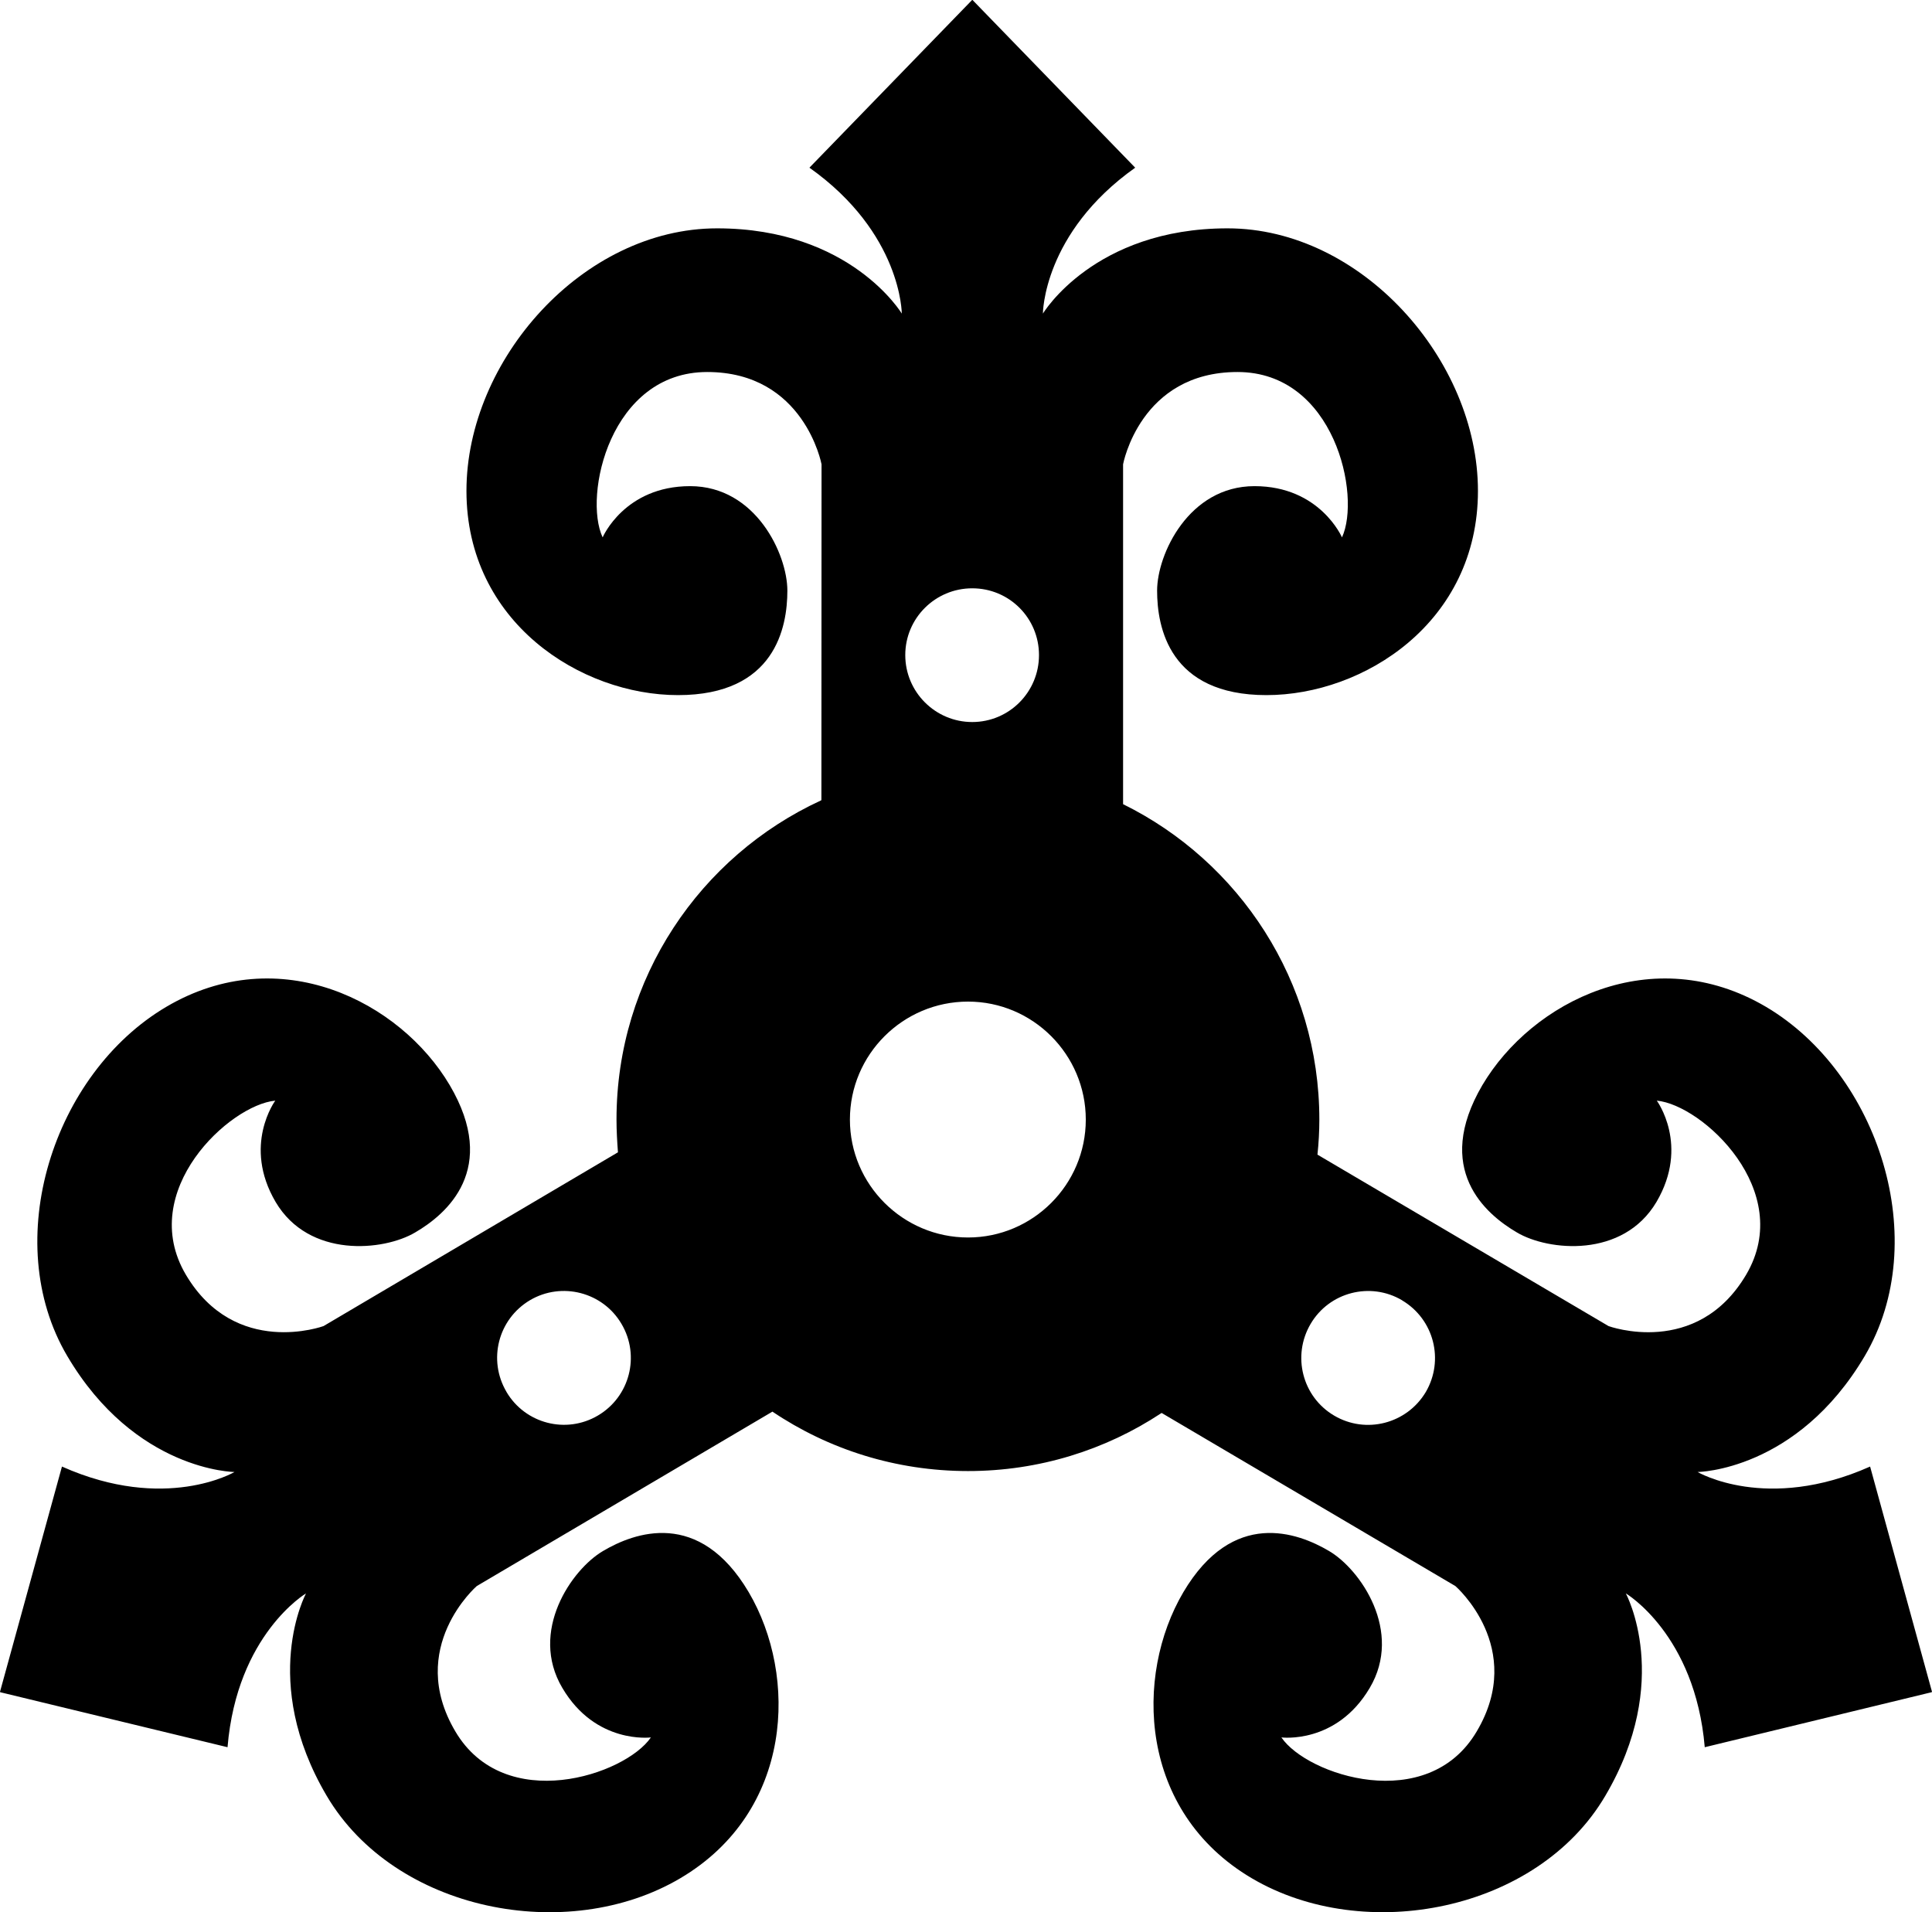 <?xml version="1.0" encoding="UTF-8" standalone="no"?>
<!-- Generated by IcoMoon.io -->

<svg
   version="1.1"
   width="26.628"
   height="26.354"
   viewBox="0 0 26.628 26.354"
   id="svg6"
   sodipodi:docname="gpt.svg"
   inkscape:version="1.1.1 (3bf5ae0d25, 2021-09-20)"
   xmlns:inkscape="http://www.inkscape.org/namespaces/inkscape"
   xmlns:sodipodi="http://sodipodi.sourceforge.net/DTD/sodipodi-0.dtd"
   xmlns="http://www.w3.org/2000/svg"
   xmlns:svg="http://www.w3.org/2000/svg">
  <defs
     id="defs10" />
  <sodipodi:namedview
     id="namedview8"
     pagecolor="#ffffff"
     bordercolor="#666666"
     borderopacity="1.0"
     inkscape:pageshadow="2"
     inkscape:pageopacity="0.0"
     inkscape:pagecheckerboard="0"
     showgrid="false"
     inkscape:zoom="25.75"
     inkscape:cx="13.495146"
     inkscape:cy="13.145631"
     inkscape:window-width="1920"
     inkscape:window-height="1009"
     inkscape:window-x="-8"
     inkscape:window-y="-8"
     inkscape:window-maximized="1"
     inkscape:current-layer="svg6" />
  <title
     id="title2">gpt</title>
  <path
     fill="#000000"
     d="m 19.324,17.92 c -0.437,-0.258 -1.003,-0.113 -1.261,0.327 -0.258,0.44 -0.113,1.004 0.324,1.262 0.439,0.26 1.003,0.113 1.264,-0.324 0.257,-0.44 0.113,-1.003 -0.327,-1.264 z M 6.981,19.184 c 0.258,0.437 0.822,0.584 1.261,0.324 C 8.679,19.25 8.826,18.686 8.566,18.246 8.308,17.807 7.742,17.662 7.305,17.919 6.865,18.18 6.721,18.743 6.981,19.183 Z m 4.733,-3.754 c 0,0.897 0.732,1.625 1.628,1.625 0.894,0 1.623,-0.729 1.623,-1.625 0,-0.896 -0.729,-1.626 -1.623,-1.626 -0.897,0 -1.628,0.729 -1.628,1.626 z M 13.4,8.108 c -0.509,0 -0.923,0.411 -0.923,0.92 0,0.509 0.414,0.923 0.923,0.923 0.509,0 0.92,-0.413 0.92,-0.923 0,-0.51 -0.41,-0.92 -0.92,-0.92 z m 2.077,2.974 c 1.602,0.789 2.707,2.441 2.707,4.348 0,0.161 -0.009,0.324 -0.026,0.483 l 4.012,2.363 c 0,0 1.215,0.446 1.897,-0.709 0.68,-1.154 -0.604,-2.34 -1.232,-2.398 0,0 0.455,0.616 -0.005,1.397 -0.461,0.778 -1.49,0.677 -1.924,0.419 -0.434,-0.254 -1.154,-0.873 -0.475,-2.03 0.683,-1.154 2.346,-1.999 3.909,-1.079 1.556,0.92 2.296,3.226 1.362,4.811 -0.937,1.588 -2.305,1.6 -2.305,1.6 0,0 0.952,0.561 2.378,-0.075 l 0.853,3.104 -0.005,0.006 -3.127,0.758 c -0.133,-1.556 -1.088,-2.12 -1.088,-2.12 0,0 0.654,1.203 -0.284,2.792 -0.934,1.588 -3.312,2.053 -4.871,1.134 -1.559,-0.919 -1.623,-2.789 -0.943,-3.943 0.683,-1.154 1.577,-0.822 2.008,-0.567 0.434,0.255 1.021,1.108 0.561,1.886 -0.46,0.781 -1.218,0.683 -1.218,0.683 0.353,0.521 2.014,1.07 2.693,-0.084 0.683,-1.154 -0.295,-2.002 -0.295,-2.002 l -4.049,-2.386 -0.009,0.006 c -0.763,0.503 -1.678,0.795 -2.659,0.795 -0.998,0 -1.926,-0.301 -2.696,-0.819 l -4.075,2.404 c 0,0 -0.978,0.848 -0.296,2.002 0.68,1.154 2.34,0.604 2.696,0.084 0,0 -0.761,0.099 -1.221,-0.683 -0.46,-0.778 0.127,-1.631 0.561,-1.886 0.431,-0.255 1.325,-0.587 2.008,0.567 0.68,1.154 0.616,3.023 -0.943,3.943 C 7.817,26.806 5.442,26.34 4.504,24.752 3.567,23.164 4.218,21.96 4.218,21.96 c 0,0 -0.952,0.564 -1.082,2.12 L 0.003,23.322 0,23.316 0.854,20.212 c 1.426,0.636 2.378,0.075 2.378,0.075 0,0 -1.369,-0.011 -2.306,-1.6 -0.934,-1.585 -0.193,-3.891 1.366,-4.811 1.559,-0.92 3.223,-0.075 3.906,1.079 0.682,1.157 -0.041,1.777 -0.475,2.03 -0.434,0.258 -1.464,0.359 -1.924,-0.419 -0.46,-0.781 -0.005,-1.397 -0.005,-1.397 -0.628,0.058 -1.913,1.244 -1.233,2.398 0.683,1.154 1.898,0.709 1.898,0.709 l 4.058,-2.395 c -0.011,-0.147 -0.02,-0.298 -0.02,-0.451 0,-1.95 1.155,-3.631 2.815,-4.397 l 0.009,-0.006 0.002,-4.628 c 0,0 -0.237,-1.272 -1.576,-1.272 -1.339,0 -1.71,1.706 -1.441,2.279 0,0 0.301,-0.706 1.206,-0.706 0.905,0 1.34,0.94 1.34,1.44 0,0.504 -0.168,1.44 -1.507,1.44 -1.339,0 -2.916,-1.003 -2.916,-2.814 0,-1.808 1.608,-3.619 3.454,-3.619 1.842,0 2.546,1.175 2.546,1.175 0,0 0,-1.108 -1.273,-2.011 L 13.398,0 h 0.006 l 2.242,2.311 c -1.272,0.903 -1.272,2.011 -1.272,2.011 0,0 0.703,-1.175 2.545,-1.175 1.842,0 3.451,1.811 3.451,3.619 0,1.811 -1.574,2.814 -2.915,2.814 -1.34,0 -1.507,-0.937 -1.507,-1.44 0,-0.501 0.437,-1.44 1.342,-1.44 0.903,0 1.206,0.706 1.206,0.706 0.266,-0.573 -0.101,-2.279 -1.44,-2.279 -1.343,0 -1.577,1.272 -1.577,1.272 v 4.684 z"
     id="path4" />
</svg>
